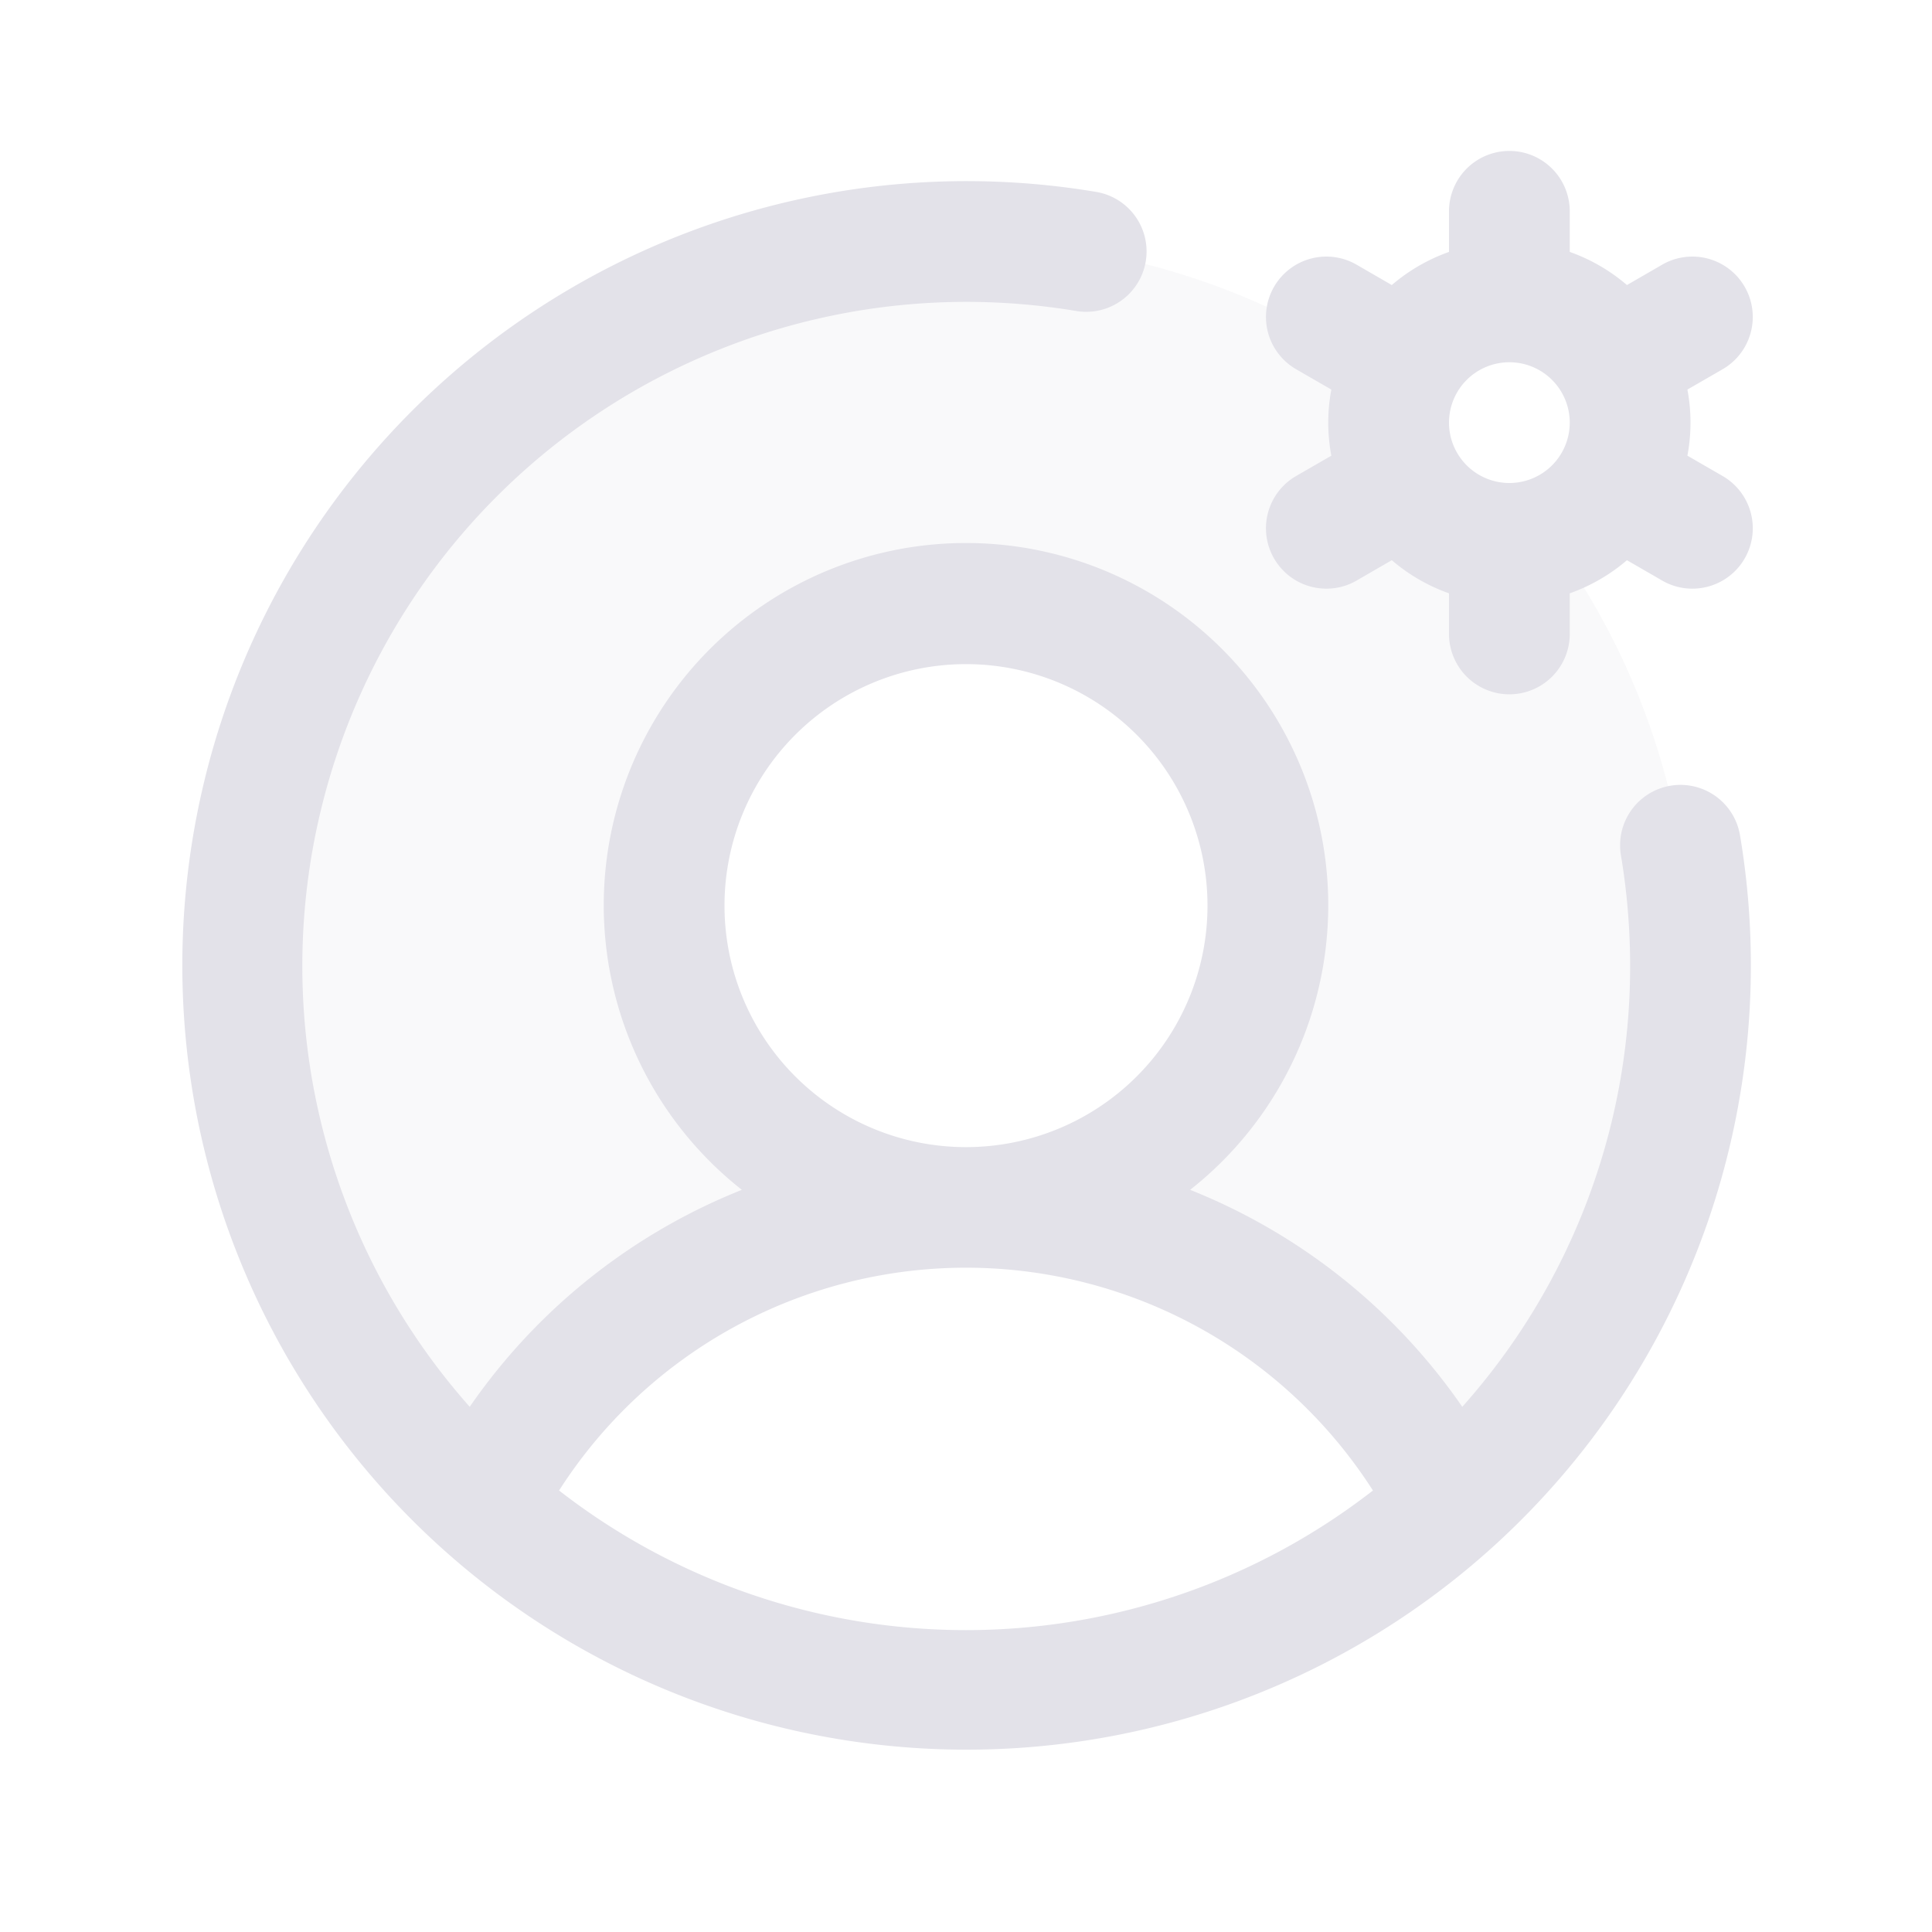 <svg xmlns="http://www.w3.org/2000/svg" width="1em" height="1em" viewBox="0 0 256 256"><g fill="#e3e2e9"><path d="M224 128a95.76 95.76 0 0 1-31.8 71.37A72 72 0 0 0 128 160a40 40 0 1 0-40-40a40 40 0 0 0 40 40a72 72 0 0 0-64.2 39.37A96 96 0 0 1 184.92 50.69a16 16 0 0 0 20.39 20.39A95.61 95.61 0 0 1 224 128Z" opacity=".2"/><path d="m228.25 63.07l-4.66-2.69a23.6 23.6 0 0 0 0-8.76l4.66-2.69a8 8 0 0 0-8-13.86l-4.67 2.7a23.92 23.92 0 0 0-7.58-4.39V28a8 8 0 0 0-16 0v5.38a23.92 23.92 0 0 0-7.58 4.39l-4.67-2.7a8 8 0 1 0-8 13.86l4.66 2.69a23.6 23.6 0 0 0 0 8.76l-4.66 2.69a8 8 0 0 0 4 14.93a7.92 7.92 0 0 0 4-1.07l4.67-2.7a23.92 23.92 0 0 0 7.58 4.39V84a8 8 0 0 0 16 0v-5.38a23.92 23.92 0 0 0 7.58-4.39l4.67 2.7a7.92 7.92 0 0 0 4 1.07a8 8 0 0 0 4-14.93ZM192 56a8 8 0 1 1 8 8a8 8 0 0 1-8-8Zm29.35 48.11a8 8 0 0 0-6.57 9.21A88.85 88.85 0 0 1 216 128a87.62 87.62 0 0 1-22.24 58.41a79.66 79.66 0 0 0-36.06-28.75a48 48 0 1 0-59.4 0a79.66 79.66 0 0 0-36.06 28.75A88 88 0 0 1 128 40a88.76 88.76 0 0 1 14.68 1.22a8 8 0 0 0 2.64-15.78a103.92 103.92 0 1 0 85.24 85.24a8 8 0 0 0-9.21-6.57ZM96 120a32 32 0 1 1 32 32a32 32 0 0 1-32-32Zm-21.92 77.5a64 64 0 0 1 107.84 0a87.83 87.83 0 0 1-107.84 0Z"/></g></svg>